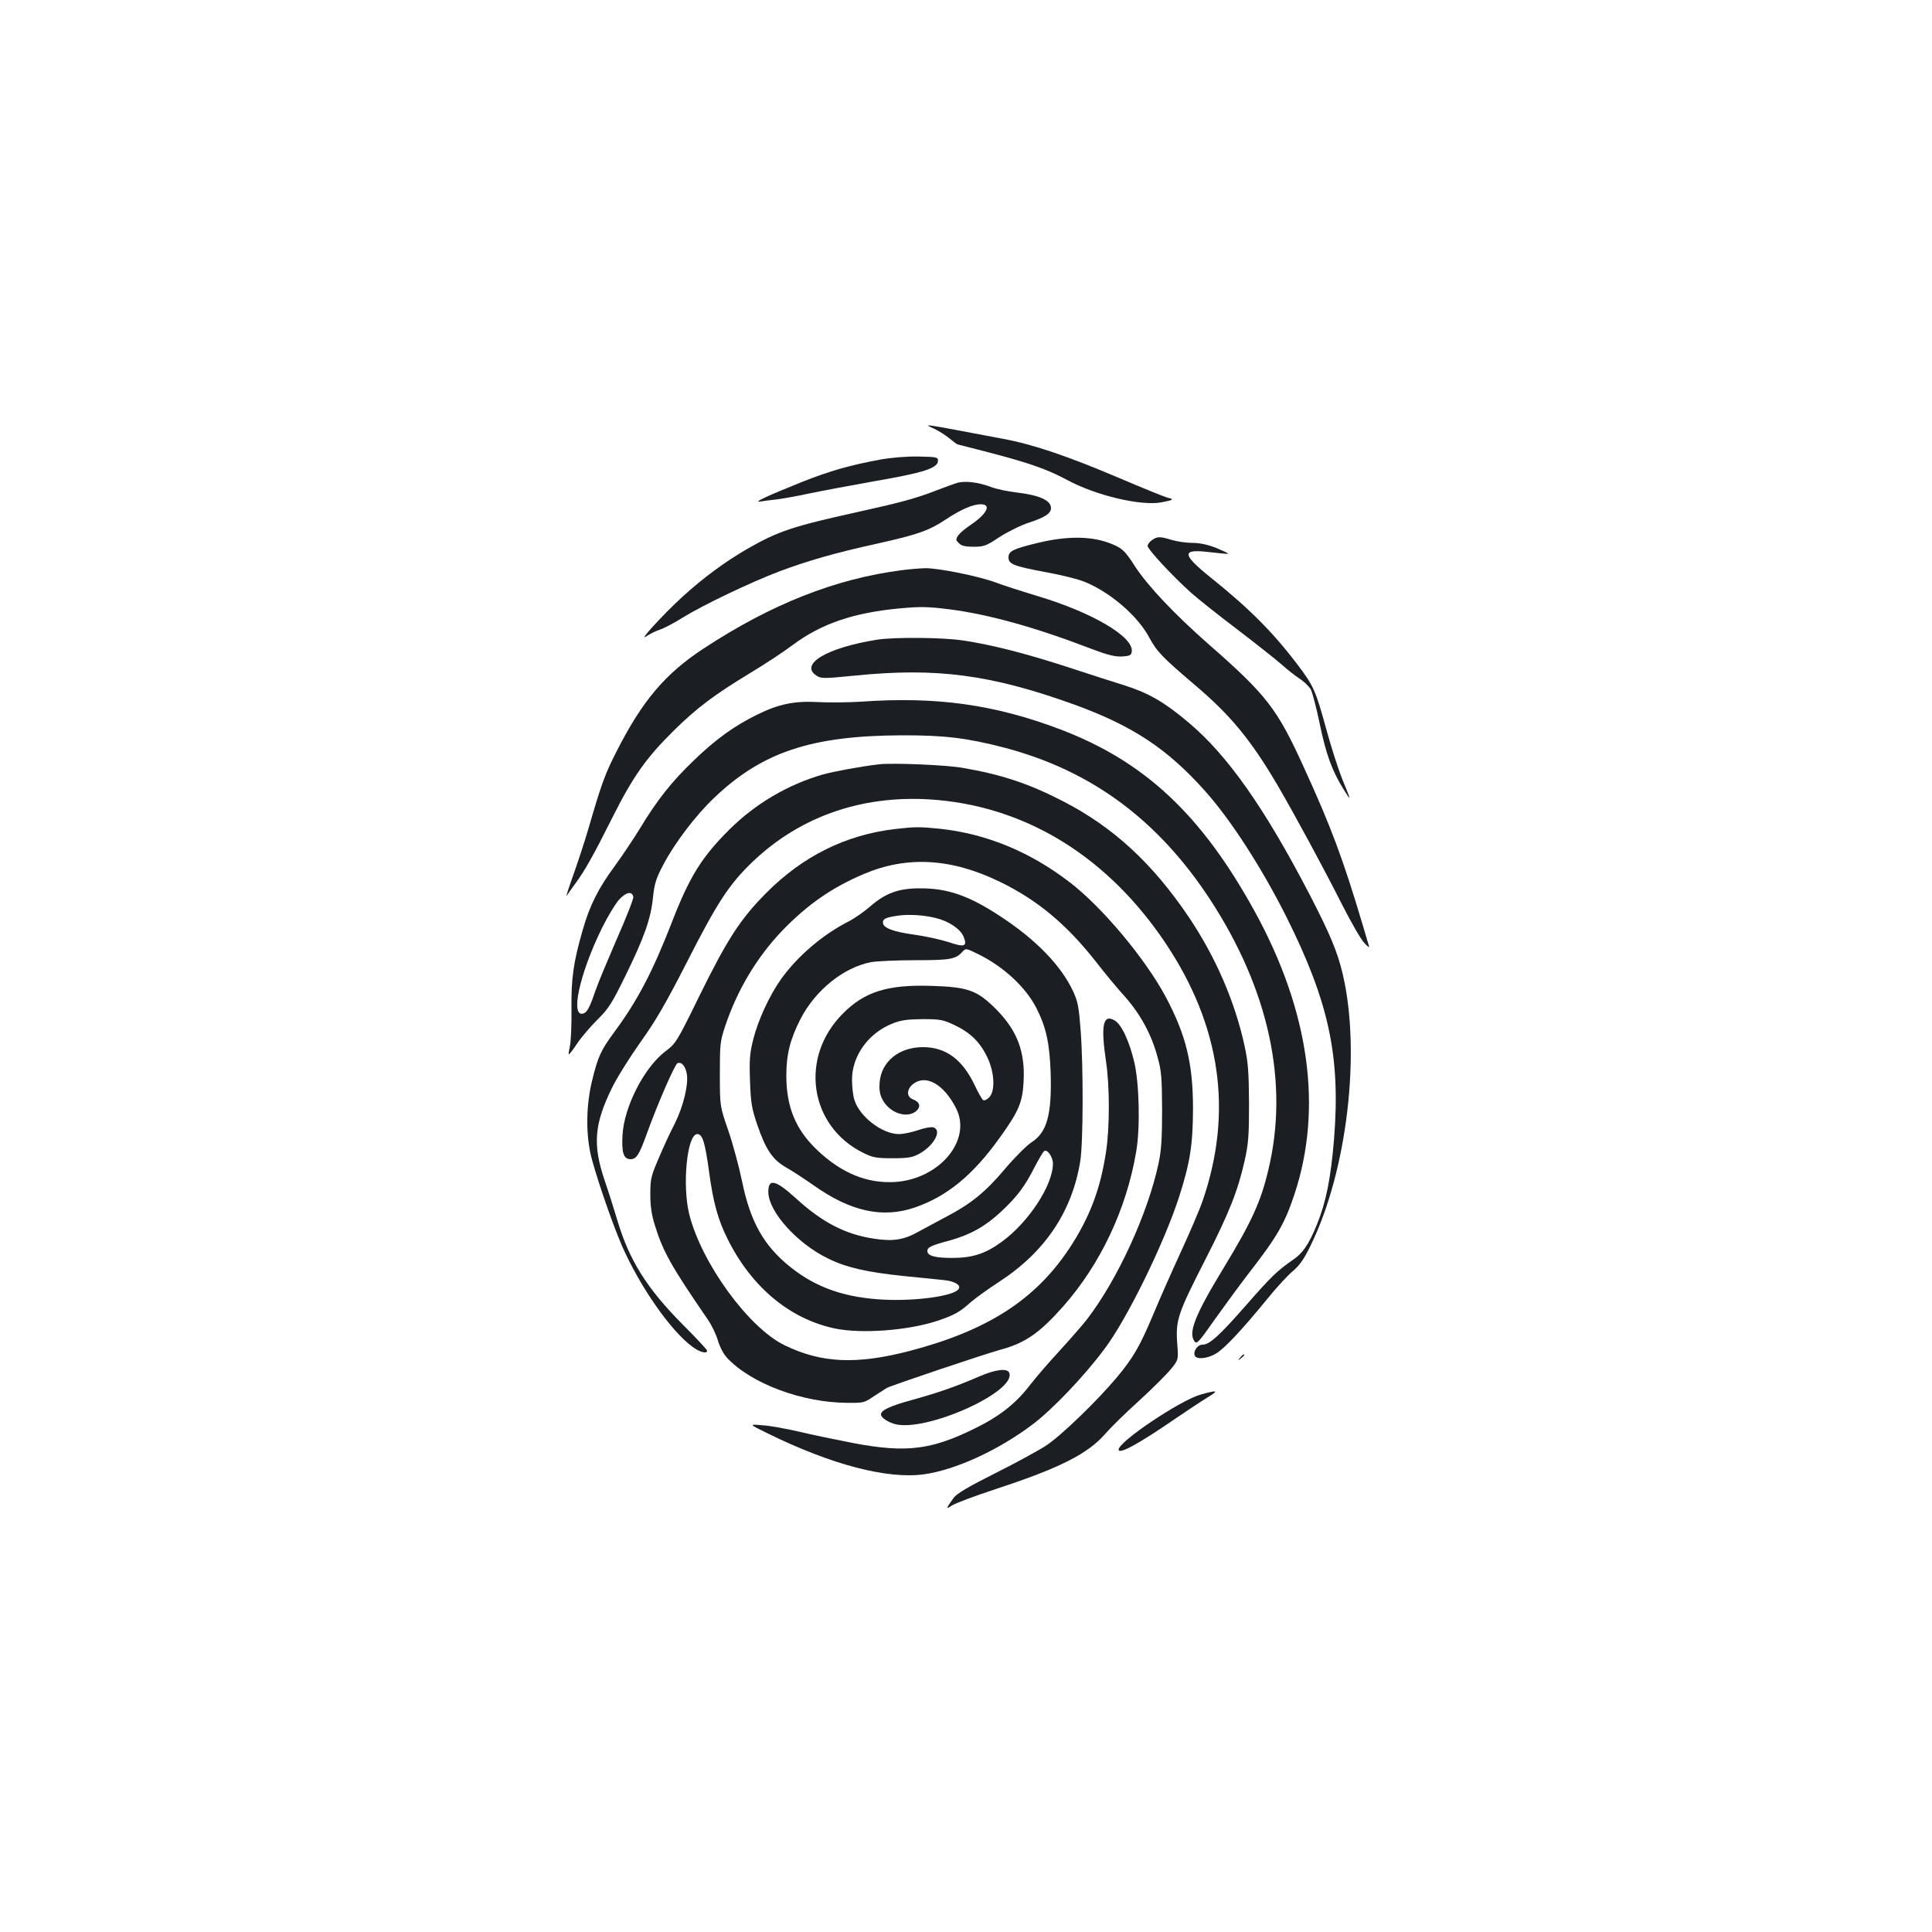 <?xml version="1.0" standalone="no"?>
<!DOCTYPE svg PUBLIC "-//W3C//DTD SVG 20010904//EN"
 "http://www.w3.org/TR/2001/REC-SVG-20010904/DTD/svg10.dtd">
<svg version="1.0" xmlns="http://www.w3.org/2000/svg"
 width="1000pt" height="1000pt" viewBox="0 0 1000 1000"
 preserveAspectRatio="xMidYMid meet">
<g transform="translate(0,1000) scale(0.1,-0.1)"
fill="#1b1f23" stroke="none">
<path d="M4835 7781 c22 -10 57 -32 79 -50 21 -17 40 -31 41 -31 2 0 79 -20
172 -44 209 -55 295 -86 398 -141 148 -80 382 -135 487 -115 63 12 67 16 31
24 -15 4 -129 50 -253 103 -266 113 -444 173 -595 201 -438 83 -418 80 -360
53z"/>
<path d="M4555 7621 c-156 -29 -259 -58 -405 -116 -177 -71 -255 -107 -215
-101 17 3 55 8 85 11 30 4 105 17 165 30 61 13 216 42 345 65 250 43 325 67
325 105 0 19 -7 20 -100 22 -61 1 -139 -5 -200 -16z"/>
<path d="M4955 7501 c-16 -5 -66 -23 -110 -40 -103 -40 -179 -61 -405 -111
-335 -74 -412 -99 -572 -191 -113 -65 -230 -151 -338 -250 -100 -92 -230 -234
-185 -203 17 12 47 27 68 34 22 7 76 35 120 63 107 66 352 183 502 240 147 55
290 96 500 142 214 48 271 67 360 126 78 52 141 79 181 79 58 0 33 -50 -55
-109 -49 -34 -71 -57 -71 -76 0 -2 7 -11 16 -19 10 -11 34 -16 73 -16 53 0 65
4 134 50 42 27 110 61 153 75 83 27 114 48 114 75 0 40 -59 67 -178 81 -45 5
-106 18 -135 29 -62 24 -131 32 -172 21z"/>
<path d="M5380 7192 c-137 -33 -160 -44 -160 -77 0 -35 26 -45 190 -76 80 -14
172 -37 205 -51 131 -53 274 -176 333 -287 40 -74 68 -103 235 -245 184 -156
289 -282 427 -516 89 -152 238 -427 338 -625 45 -88 95 -176 113 -195 17 -19
28 -27 25 -18 -3 10 -17 57 -31 105 -103 346 -165 513 -308 825 -136 299 -191
371 -493 635 -177 156 -312 299 -379 401 -54 85 -69 98 -141 124 -93 33 -213
33 -354 0z"/>
<path d="M5962 7204 c-12 -8 -22 -22 -22 -30 0 -17 131 -158 225 -242 32 -29
139 -114 238 -189 98 -75 202 -157 230 -182 29 -26 71 -59 94 -74 23 -15 49
-40 58 -56 8 -16 29 -96 46 -178 33 -159 64 -243 123 -338 42 -67 42 -66 -8
56 -19 48 -56 162 -81 254 -55 201 -66 225 -149 335 -126 166 -250 291 -450
451 -151 122 -152 149 -4 131 50 -6 93 -10 95 -8 2 2 -26 15 -62 30 -44 17
-84 26 -123 26 -31 0 -79 7 -106 15 -62 19 -76 19 -104 -1z"/>
<path d="M4670 7049 c-345 -44 -679 -176 -1030 -407 -198 -130 -316 -270 -449
-532 -59 -115 -78 -167 -145 -398 -20 -68 -56 -178 -80 -245 -24 -67 -39 -114
-33 -103 7 10 26 37 43 60 49 66 96 149 193 343 108 215 176 311 320 453 119
117 208 184 398 299 70 42 169 107 218 144 147 109 314 166 552 188 109 10
147 9 259 -5 201 -26 444 -93 737 -206 83 -31 120 -40 155 -38 40 3 47 6 50
25 11 76 -202 202 -485 287 -83 25 -182 57 -219 71 -89 33 -297 75 -365 74
-30 -1 -83 -5 -119 -10z"/>
<path d="M4540 6689 c-259 -41 -404 -127 -314 -186 25 -16 36 -16 198 0 424
43 706 5 1134 -149 303 -110 483 -228 680 -449 133 -149 293 -397 420 -650
221 -442 281 -723 247 -1151 -17 -204 -41 -325 -89 -443 -41 -101 -73 -148
-124 -182 -80 -55 -115 -89 -246 -239 -136 -155 -186 -200 -222 -200 -25 0
-49 -33 -40 -56 8 -22 65 -17 110 10 45 27 135 123 268 286 47 58 106 122 131
142 33 28 57 61 91 132 189 385 261 999 166 1404 -27 115 -66 208 -171 411
-234 450 -425 722 -629 893 -125 105 -204 150 -325 189 -55 17 -188 60 -295
95 -221 72 -398 117 -545 139 -108 16 -354 18 -445 4z"/>
<path d="M4455 6368 c-66 -4 -165 -5 -220 -2 -122 7 -204 -10 -314 -64 -119
-58 -217 -129 -329 -237 -115 -110 -193 -209 -279 -352 -32 -52 -91 -141 -132
-197 -84 -114 -129 -203 -165 -330 -48 -166 -60 -251 -58 -410 1 -82 -3 -167
-8 -190 -5 -22 -8 -42 -6 -43 2 -2 21 22 42 54 21 32 69 88 105 124 60 59 76
85 147 230 96 196 131 294 142 405 7 69 16 98 52 166 57 110 167 256 264 348
248 237 503 322 969 324 223 1 342 -14 534 -64 449 -118 794 -373 1064 -785
305 -467 410 -951 302 -1400 -39 -165 -86 -268 -231 -507 -149 -245 -185 -336
-151 -381 11 -16 23 -3 102 110 50 70 128 177 175 238 150 193 189 260 240
413 148 447 77 951 -207 1467 -275 499 -568 773 -1003 939 -342 130 -645 172
-1035 144z m-1177 -1010 c2 -10 -36 -106 -84 -215 -47 -109 -97 -227 -109
-263 -31 -91 -45 -118 -63 -125 -73 -28 -24 201 93 440 30 61 70 127 89 148
36 40 68 46 74 15z"/>
<path d="M4550 6044 c-94 -11 -235 -37 -292 -53 -180 -52 -348 -151 -482 -284
-143 -142 -207 -244 -299 -482 -100 -257 -178 -405 -296 -565 -71 -96 -86
-129 -116 -252 -30 -122 -33 -260 -10 -373 20 -94 111 -361 165 -485 93 -211
252 -439 364 -521 38 -28 76 -38 76 -20 0 5 -58 67 -128 137 -184 186 -275
330 -337 539 -15 50 -44 143 -66 207 -62 184 -53 290 38 476 25 52 91 157 146
235 79 110 132 201 243 418 156 307 218 402 339 518 253 242 586 354 960 320
472 -43 884 -302 1178 -741 286 -428 350 -873 192 -1333 -15 -44 -66 -163
-113 -265 -47 -102 -111 -247 -143 -324 -69 -164 -103 -223 -188 -325 -105
-125 -291 -304 -366 -353 -38 -25 -157 -90 -263 -143 -141 -71 -199 -105 -216
-128 -39 -54 -42 -62 -10 -40 16 11 119 50 229 86 329 108 477 182 568 288 26
30 103 106 173 169 69 63 143 137 165 164 39 48 39 48 32 136 -8 117 4 153
144 427 125 245 169 356 205 514 20 90 23 130 23 299 -1 162 -5 212 -23 296
-50 230 -150 461 -290 669 -188 278 -391 465 -652 599 -179 92 -320 138 -520
172 -84 15 -362 26 -430 18z"/>
<path d="M4633 5709 c-255 -30 -478 -140 -669 -333 -132 -133 -200 -238 -345
-533 -115 -235 -121 -244 -174 -284 -110 -83 -215 -287 -223 -435 -5 -92 6
-124 42 -124 30 0 45 23 85 135 55 152 144 357 158 362 21 8 41 -15 48 -56 9
-56 -18 -168 -63 -258 -23 -44 -60 -124 -83 -179 -39 -91 -43 -106 -43 -184 0
-61 6 -106 23 -160 43 -140 86 -215 274 -489 20 -29 44 -78 53 -110 10 -33 29
-70 48 -90 124 -132 387 -231 622 -232 82 -1 88 0 137 34 29 19 59 38 67 43
24 13 495 172 592 199 127 35 199 86 321 223 193 219 328 504 378 802 21 120
16 347 -9 458 -26 112 -67 201 -104 221 -59 34 -71 -27 -43 -215 19 -126 19
-341 0 -464 -29 -196 -86 -344 -191 -503 -177 -266 -424 -424 -824 -529 -276
-72 -458 -64 -649 29 -186 90 -429 424 -493 676 -38 151 -12 417 41 417 27 0
40 -41 61 -194 21 -158 46 -249 96 -349 124 -249 321 -413 554 -463 139 -29
382 -11 537 41 84 29 111 44 169 96 23 20 88 67 145 104 237 154 377 362 420
622 16 96 17 493 2 685 -9 117 -14 145 -40 200 -62 131 -190 264 -375 385
-162 107 -274 146 -418 145 -109 0 -177 -25 -255 -93 -31 -27 -80 -61 -108
-76 -136 -68 -267 -180 -353 -299 -60 -84 -120 -213 -145 -313 -18 -71 -21
-105 -17 -215 4 -115 9 -143 37 -226 44 -129 79 -182 149 -222 32 -18 96 -60
143 -93 192 -136 357 -172 524 -115 168 58 302 168 443 366 96 134 114 179
120 283 9 157 -33 267 -142 377 -98 98 -144 115 -331 121 -228 8 -349 -29
-461 -142 -228 -226 -176 -584 104 -722 50 -25 68 -28 152 -28 79 0 102 4 136
22 78 42 122 123 75 138 -11 3 -47 -3 -80 -15 -33 -11 -77 -20 -98 -20 -87 0
-205 91 -231 178 -7 22 -12 68 -12 104 0 123 85 241 209 290 45 18 76 22 156
23 92 0 106 -3 166 -31 82 -39 133 -89 170 -168 37 -78 41 -174 9 -206 -12
-12 -25 -18 -31 -14 -6 3 -26 39 -45 79 -63 132 -149 195 -267 195 -124 0
-216 -75 -224 -183 -3 -37 1 -62 14 -87 36 -70 125 -101 174 -62 27 23 21 48
-16 62 -34 13 -33 52 1 79 66 52 159 0 223 -126 83 -165 -87 -367 -318 -381
-144 -8 -275 46 -400 164 -112 106 -161 223 -161 387 0 110 20 188 73 292 77
150 224 268 366 295 29 5 132 10 227 10 181 0 209 5 243 41 20 22 20 22 85
-10 130 -64 246 -171 301 -280 50 -99 67 -178 73 -329 7 -221 -18 -314 -101
-366 -24 -16 -85 -77 -136 -137 -98 -117 -177 -181 -298 -244 -43 -23 -108
-58 -145 -78 -79 -45 -135 -54 -237 -38 -148 23 -265 84 -403 210 -106 96
-143 103 -141 28 3 -101 150 -264 309 -341 95 -47 202 -71 394 -91 85 -8 179
-18 208 -21 57 -6 90 -28 72 -48 -28 -35 -221 -61 -385 -53 -201 10 -350 62
-483 168 -138 110 -208 234 -251 444 -16 77 -48 196 -72 265 -43 125 -43 125
-43 290 0 155 1 170 28 250 62 186 164 356 295 493 130 135 258 224 424 294
223 94 451 81 702 -41 194 -94 345 -220 496 -412 46 -59 114 -142 152 -183 80
-91 137 -195 168 -311 21 -74 23 -109 24 -275 0 -146 -4 -210 -18 -275 -55
-260 -213 -604 -371 -809 -25 -32 -88 -104 -141 -162 -53 -57 -124 -139 -157
-182 -71 -92 -156 -159 -283 -221 -226 -111 -353 -126 -620 -77 -93 18 -224
45 -290 61 -66 15 -151 31 -190 33 -70 6 -70 6 30 -43 328 -161 617 -237 807
-211 161 22 383 123 561 257 102 76 269 251 373 391 117 154 309 547 387 788
57 178 71 268 72 455 0 236 -36 381 -140 578 -106 199 -331 468 -499 596 -204
157 -430 250 -668 276 -108 11 -131 11 -235 -1z m212 -461 c66 -16 125 -56
142 -95 21 -52 7 -58 -78 -29 -41 13 -122 31 -182 39 -107 15 -157 35 -157 62
0 19 14 26 74 35 56 9 139 4 201 -12z m605 -1272 c-1 -111 -125 -301 -263
-402 -85 -63 -153 -85 -259 -85 -89 0 -128 11 -128 36 0 19 20 29 115 54 107
30 183 72 265 148 83 77 126 134 176 234 21 40 43 77 48 81 17 12 46 -31 46
-66z"/>
<path d="M6419 2973 c-13 -16 -12 -17 4 -4 9 7 17 15 17 17 0 8 -8 3 -21 -13z"/>
<path d="M5065 2874 c-116 -50 -203 -81 -344 -120 -113 -31 -161 -53 -161 -75
0 -16 33 -39 72 -50 160 -43 629 167 592 265 -10 26 -72 18 -159 -20z"/>
<path d="M6212 2781 c-106 -31 -422 -243 -422 -284 0 -27 103 29 292 159 60
41 134 90 165 109 65 39 57 42 -35 16z"/>
</g>
</svg>
